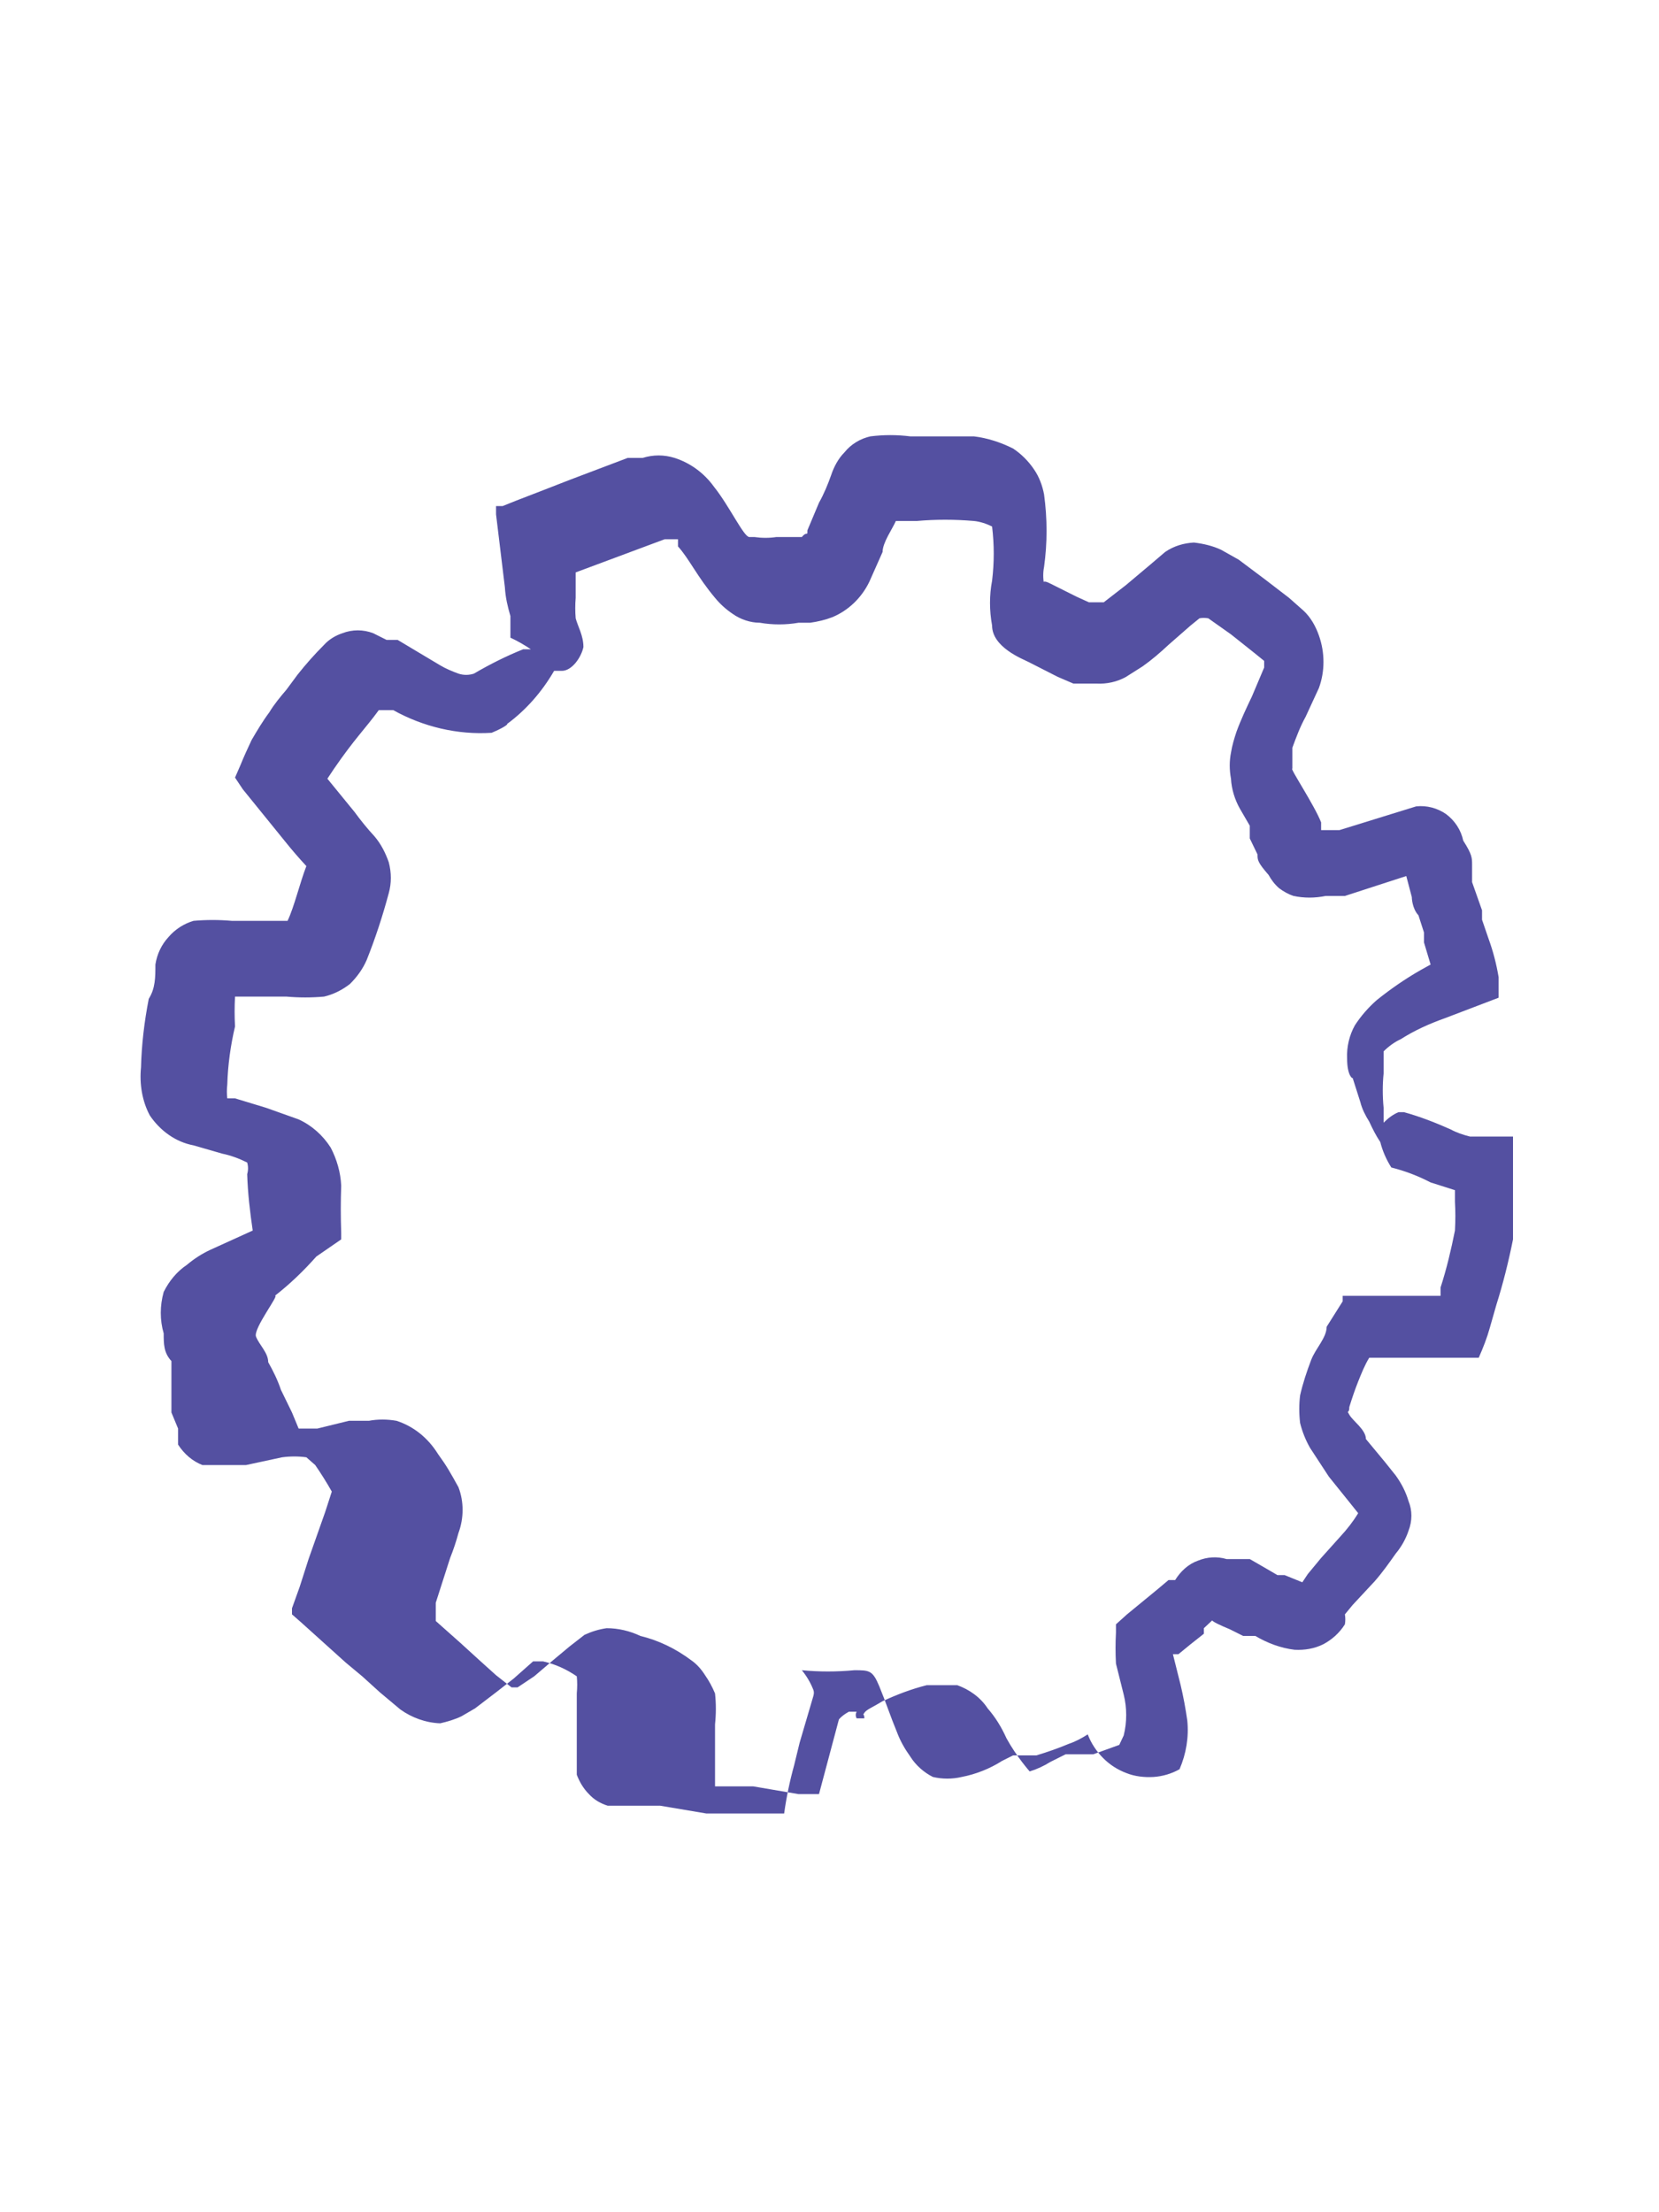 <svg width="3" height="4" viewBox="0 0 3 4" fill="none" xmlns="http://www.w3.org/2000/svg">
<path d="M2.133 3.199C2.145 3.171 2.15 3.141 2.147 3.111C2.144 3.09 2.14 3.068 2.135 3.047L2.121 2.991H2.131L2.153 2.973L2.177 2.954V2.944L2.193 2.929C2.193 2.929 2.183 2.929 2.224 2.946L2.248 2.958H2.258H2.27C2.292 2.971 2.316 2.98 2.341 2.983C2.359 2.984 2.377 2.981 2.393 2.973C2.408 2.965 2.422 2.953 2.432 2.937C2.433 2.931 2.433 2.925 2.432 2.919L2.446 2.902L2.486 2.859C2.5 2.843 2.512 2.826 2.524 2.809C2.534 2.797 2.542 2.783 2.547 2.768C2.554 2.75 2.554 2.731 2.547 2.714C2.542 2.697 2.534 2.682 2.524 2.668L2.504 2.643L2.47 2.602C2.47 2.585 2.446 2.569 2.44 2.558C2.434 2.548 2.44 2.558 2.44 2.544C2.445 2.528 2.45 2.513 2.456 2.498C2.462 2.483 2.468 2.468 2.476 2.455H2.674C2.682 2.437 2.689 2.419 2.694 2.401L2.706 2.359C2.718 2.321 2.728 2.281 2.736 2.241C2.736 2.22 2.736 2.2 2.736 2.179V2.055H2.692H2.672H2.658C2.646 2.052 2.634 2.048 2.623 2.042C2.596 2.03 2.568 2.019 2.539 2.011H2.529C2.519 2.015 2.51 2.022 2.502 2.03C2.502 2.03 2.502 2.013 2.502 2.003C2.5 1.982 2.5 1.961 2.502 1.941C2.502 1.92 2.502 1.905 2.502 1.901C2.511 1.892 2.522 1.884 2.533 1.879C2.558 1.863 2.585 1.851 2.613 1.841L2.71 1.804V1.783V1.767C2.706 1.743 2.7 1.72 2.692 1.698L2.68 1.663V1.646L2.662 1.595V1.564C2.662 1.551 2.662 1.545 2.646 1.52C2.642 1.501 2.631 1.484 2.615 1.472C2.599 1.461 2.58 1.456 2.561 1.458L2.422 1.501C2.407 1.501 2.381 1.501 2.389 1.501V1.487C2.377 1.456 2.331 1.387 2.337 1.39C2.337 1.385 2.337 1.38 2.337 1.375C2.337 1.367 2.337 1.36 2.337 1.352C2.344 1.333 2.351 1.314 2.361 1.296L2.385 1.244C2.396 1.214 2.396 1.18 2.385 1.149C2.379 1.132 2.37 1.116 2.357 1.104L2.331 1.081L2.288 1.048L2.24 1.012L2.208 0.994C2.193 0.987 2.176 0.983 2.159 0.981C2.141 0.982 2.123 0.987 2.107 0.998L2.08 1.021L2.036 1.058L1.996 1.089H1.981H1.969L1.947 1.079L1.901 1.056C1.882 1.046 1.888 1.056 1.888 1.056C1.886 1.046 1.886 1.035 1.888 1.025C1.894 0.982 1.894 0.938 1.888 0.894C1.885 0.878 1.879 0.862 1.87 0.849C1.86 0.834 1.847 0.821 1.832 0.811C1.81 0.8 1.786 0.792 1.761 0.789C1.719 0.789 1.681 0.789 1.646 0.789C1.622 0.786 1.598 0.786 1.574 0.789C1.556 0.793 1.539 0.803 1.527 0.818C1.516 0.829 1.508 0.844 1.503 0.859C1.497 0.876 1.49 0.893 1.481 0.909L1.46 0.959C1.46 0.971 1.46 0.959 1.45 0.971H1.434H1.404C1.391 0.973 1.378 0.973 1.364 0.971C1.364 0.971 1.364 0.971 1.355 0.971C1.345 0.971 1.319 0.915 1.291 0.88C1.273 0.855 1.248 0.837 1.22 0.828C1.201 0.822 1.181 0.822 1.162 0.828H1.135L1.032 0.867L0.978 0.888L0.934 0.905L0.909 0.915H0.897C0.897 0.915 0.897 0.925 0.897 0.93L0.913 1.062C0.914 1.08 0.918 1.097 0.923 1.114C0.923 1.131 0.923 1.143 0.923 1.153C0.936 1.159 0.948 1.166 0.96 1.174H0.946C0.916 1.186 0.886 1.201 0.857 1.218C0.848 1.221 0.838 1.221 0.829 1.218C0.818 1.214 0.806 1.209 0.796 1.203L0.719 1.157H0.699L0.675 1.145C0.657 1.138 0.637 1.138 0.619 1.145C0.607 1.149 0.595 1.156 0.586 1.166C0.569 1.183 0.553 1.201 0.538 1.22L0.518 1.247C0.507 1.26 0.496 1.273 0.487 1.288C0.475 1.304 0.465 1.321 0.455 1.338C0.448 1.353 0.441 1.368 0.435 1.383L0.425 1.406L0.439 1.427L0.516 1.522C0.528 1.537 0.541 1.552 0.554 1.566C0.542 1.597 0.532 1.64 0.52 1.665C0.508 1.69 0.52 1.665 0.52 1.665H0.477H0.419C0.396 1.663 0.373 1.663 0.35 1.665C0.333 1.67 0.317 1.68 0.305 1.694C0.292 1.708 0.284 1.725 0.281 1.744C0.281 1.767 0.281 1.787 0.269 1.806C0.261 1.847 0.256 1.889 0.255 1.93C0.252 1.96 0.257 1.991 0.271 2.017C0.29 2.045 0.318 2.065 0.35 2.071L0.402 2.086C0.417 2.089 0.433 2.095 0.447 2.102C0.449 2.109 0.449 2.116 0.447 2.123C0.448 2.157 0.452 2.191 0.457 2.225L0.38 2.26C0.365 2.267 0.351 2.276 0.338 2.287C0.32 2.299 0.306 2.316 0.296 2.336C0.289 2.361 0.289 2.387 0.296 2.411C0.296 2.43 0.296 2.446 0.31 2.461V2.479V2.494V2.525V2.554L0.322 2.583V2.6V2.612C0.333 2.629 0.348 2.642 0.366 2.649H0.38H0.402H0.445L0.51 2.635C0.525 2.633 0.54 2.633 0.554 2.635C0.554 2.635 0.554 2.635 0.57 2.649C0.581 2.665 0.591 2.681 0.6 2.697L0.588 2.734L0.558 2.819L0.542 2.869L0.528 2.908V2.919L0.544 2.933L0.625 3.006L0.655 3.031L0.687 3.06L0.724 3.091C0.745 3.106 0.77 3.115 0.796 3.116C0.809 3.113 0.823 3.109 0.835 3.103L0.859 3.089L0.897 3.06L0.929 3.035L0.964 3.004H0.982C1.004 3.009 1.024 3.018 1.043 3.031C1.044 3.041 1.044 3.051 1.043 3.062C1.043 3.087 1.043 3.111 1.043 3.147V3.172C1.043 3.172 1.043 3.194 1.043 3.209C1.048 3.222 1.055 3.234 1.065 3.244C1.074 3.254 1.086 3.261 1.099 3.265H1.135H1.156H1.194L1.277 3.279H1.323H1.418C1.422 3.25 1.428 3.221 1.436 3.192L1.446 3.151L1.471 3.066C1.472 3.062 1.472 3.059 1.471 3.056C1.466 3.043 1.459 3.031 1.45 3.02C1.481 3.023 1.513 3.023 1.545 3.02C1.572 3.02 1.578 3.02 1.59 3.049C1.602 3.078 1.61 3.103 1.622 3.132C1.628 3.148 1.636 3.162 1.646 3.176C1.656 3.192 1.671 3.205 1.687 3.213C1.704 3.217 1.722 3.217 1.739 3.213C1.765 3.208 1.79 3.198 1.812 3.184L1.832 3.174H1.844H1.874C1.894 3.168 1.914 3.161 1.933 3.153C1.945 3.149 1.956 3.143 1.967 3.136C1.973 3.152 1.983 3.167 1.995 3.179C2.007 3.191 2.021 3.2 2.037 3.206C2.052 3.212 2.069 3.214 2.086 3.213C2.102 3.212 2.119 3.207 2.133 3.199ZM2.024 3.155L1.977 3.172H1.945H1.927L1.899 3.186C1.888 3.193 1.875 3.199 1.862 3.203C1.862 3.203 1.838 3.176 1.82 3.143C1.811 3.123 1.8 3.105 1.786 3.089C1.773 3.069 1.753 3.055 1.731 3.047C1.687 3.047 1.672 3.047 1.676 3.047C1.648 3.054 1.622 3.064 1.596 3.076C1.578 3.087 1.567 3.091 1.563 3.097C1.559 3.103 1.563 3.097 1.563 3.107C1.563 3.107 1.563 3.107 1.549 3.107C1.547 3.103 1.547 3.099 1.549 3.095H1.535C1.528 3.099 1.522 3.103 1.517 3.109L1.481 3.244H1.444L1.362 3.23H1.319H1.293V3.205C1.293 3.182 1.293 3.149 1.293 3.118C1.295 3.099 1.295 3.08 1.293 3.062C1.288 3.05 1.282 3.039 1.275 3.029C1.268 3.018 1.26 3.009 1.25 3.002C1.222 2.981 1.191 2.966 1.158 2.958C1.139 2.949 1.118 2.944 1.097 2.944C1.083 2.946 1.07 2.95 1.057 2.956L1.03 2.977L1 3.002L0.966 3.031L0.936 3.051H0.925L0.897 3.029L0.867 3.002L0.833 2.971L0.788 2.931V2.898L0.814 2.817C0.82 2.802 0.825 2.787 0.829 2.772C0.839 2.745 0.839 2.715 0.829 2.689C0.814 2.662 0.808 2.651 0.792 2.629C0.774 2.6 0.748 2.579 0.717 2.569C0.7 2.566 0.683 2.566 0.667 2.569H0.631L0.574 2.583H0.54L0.528 2.554L0.508 2.513C0.502 2.495 0.494 2.479 0.485 2.463C0.485 2.446 0.469 2.432 0.463 2.417C0.457 2.403 0.507 2.339 0.497 2.343C0.524 2.322 0.549 2.298 0.572 2.272L0.617 2.241V2.229C0.616 2.2 0.616 2.172 0.617 2.144C0.616 2.12 0.609 2.096 0.598 2.075C0.584 2.053 0.564 2.035 0.54 2.024L0.481 2.003L0.425 1.986H0.411C0.41 1.978 0.41 1.97 0.411 1.961C0.412 1.926 0.417 1.89 0.425 1.856C0.424 1.838 0.424 1.82 0.425 1.802H0.465H0.518C0.541 1.804 0.563 1.804 0.586 1.802C0.603 1.798 0.619 1.79 0.633 1.779C0.646 1.766 0.656 1.752 0.663 1.736C0.679 1.696 0.692 1.656 0.703 1.615C0.708 1.597 0.708 1.578 0.703 1.559C0.697 1.542 0.689 1.526 0.677 1.512C0.664 1.498 0.652 1.483 0.641 1.468L0.592 1.408L0.604 1.39C0.641 1.336 0.661 1.317 0.685 1.284C0.685 1.284 0.685 1.284 0.711 1.284C0.765 1.314 0.827 1.329 0.889 1.325C0.913 1.315 0.919 1.309 0.917 1.309C0.951 1.284 0.98 1.251 1.002 1.213H1.016C1.034 1.213 1.051 1.189 1.055 1.17C1.055 1.149 1.045 1.133 1.041 1.118C1.04 1.106 1.04 1.093 1.041 1.081V1.035L1.202 0.975H1.226V0.988C1.246 1.01 1.261 1.043 1.293 1.081C1.302 1.092 1.313 1.102 1.325 1.11C1.339 1.12 1.357 1.126 1.374 1.126C1.397 1.13 1.421 1.13 1.444 1.126H1.465C1.479 1.124 1.492 1.121 1.505 1.116C1.534 1.104 1.558 1.081 1.572 1.052L1.596 0.998C1.596 0.981 1.614 0.956 1.62 0.942H1.658C1.692 0.939 1.726 0.939 1.761 0.942C1.772 0.943 1.784 0.947 1.794 0.952C1.798 0.985 1.798 1.017 1.794 1.05C1.789 1.076 1.789 1.104 1.794 1.131C1.794 1.17 1.848 1.191 1.86 1.197L1.913 1.224L1.941 1.236H1.957H1.983C2.001 1.237 2.02 1.233 2.036 1.224L2.066 1.205C2.083 1.193 2.098 1.18 2.113 1.166L2.153 1.131L2.169 1.118C2.174 1.117 2.179 1.117 2.185 1.118L2.226 1.147L2.27 1.182L2.286 1.195V1.207L2.264 1.259C2.254 1.28 2.244 1.301 2.236 1.323C2.232 1.335 2.228 1.348 2.226 1.361C2.223 1.376 2.223 1.392 2.226 1.408C2.227 1.427 2.233 1.446 2.242 1.462L2.26 1.493V1.506V1.516L2.274 1.545C2.274 1.555 2.274 1.559 2.294 1.582C2.299 1.591 2.305 1.599 2.313 1.606C2.321 1.612 2.33 1.617 2.339 1.62C2.358 1.624 2.378 1.624 2.397 1.62H2.432L2.543 1.584L2.553 1.622C2.553 1.622 2.553 1.642 2.565 1.655L2.575 1.686V1.704L2.587 1.744L2.569 1.754C2.541 1.77 2.515 1.788 2.49 1.808C2.475 1.821 2.461 1.837 2.45 1.854C2.44 1.872 2.435 1.893 2.436 1.914C2.436 1.945 2.446 1.951 2.446 1.949L2.46 1.993C2.463 2.005 2.469 2.017 2.476 2.028C2.482 2.041 2.488 2.053 2.496 2.065C2.5 2.081 2.507 2.097 2.516 2.111C2.54 2.117 2.564 2.126 2.587 2.138L2.631 2.152V2.173C2.632 2.19 2.632 2.207 2.631 2.225C2.624 2.26 2.616 2.294 2.605 2.328V2.343H2.428V2.353L2.399 2.399C2.399 2.419 2.379 2.438 2.371 2.459C2.363 2.48 2.356 2.501 2.351 2.523C2.349 2.539 2.349 2.556 2.351 2.573C2.355 2.589 2.361 2.604 2.369 2.618L2.403 2.67L2.44 2.716L2.456 2.736C2.447 2.751 2.436 2.765 2.424 2.778L2.389 2.817L2.365 2.846L2.355 2.861L2.323 2.848H2.31L2.286 2.834L2.26 2.819H2.244H2.218C2.201 2.814 2.183 2.815 2.166 2.822C2.149 2.828 2.135 2.841 2.125 2.857H2.113L2.094 2.873L2.038 2.919L2.018 2.937V2.952C2.017 2.971 2.017 2.989 2.018 3.008L2.032 3.064C2.038 3.088 2.038 3.114 2.032 3.138L2.024 3.155Z" fill="#5450A1"/>
</svg>
